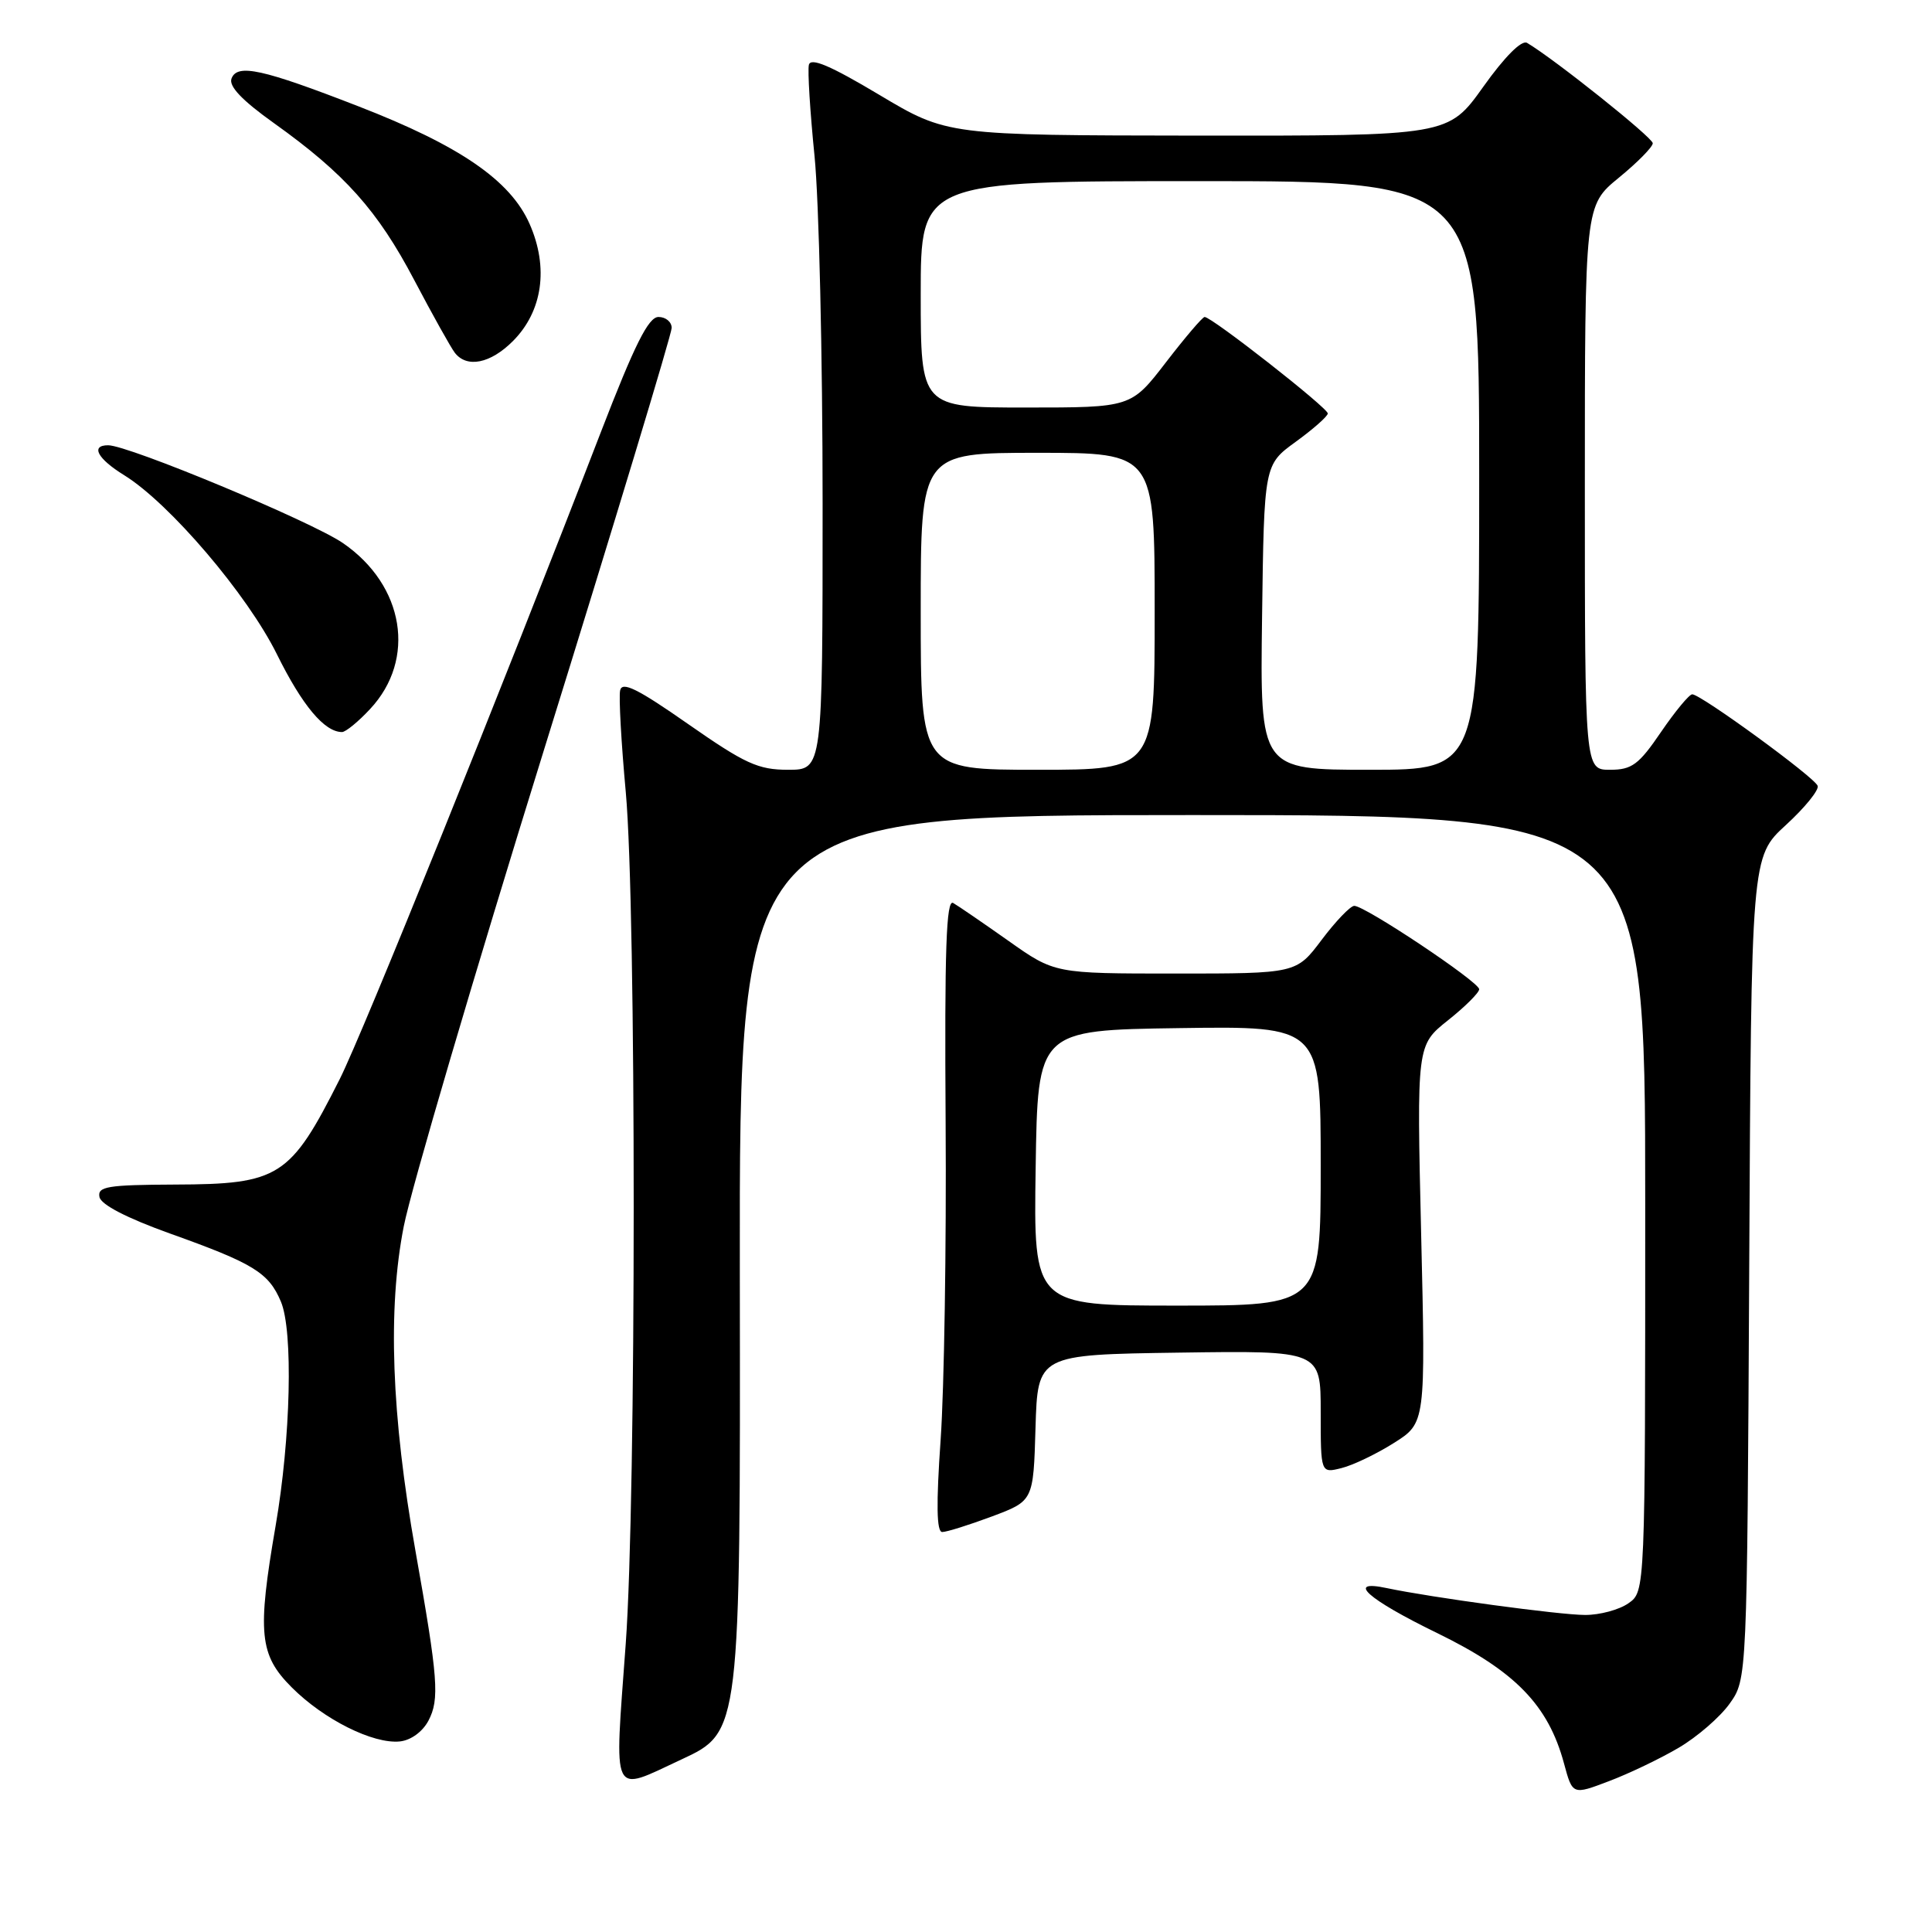 <?xml version="1.0" encoding="UTF-8" standalone="no"?>
<!DOCTYPE svg PUBLIC "-//W3C//DTD SVG 1.1//EN" "http://www.w3.org/Graphics/SVG/1.1/DTD/svg11.dtd" >
<svg xmlns="http://www.w3.org/2000/svg" xmlns:xlink="http://www.w3.org/1999/xlink" version="1.1" viewBox="0 0 256 256">
 <g >
 <path fill="currentColor"
d=" M 222.43 231.59 C 224.87 230.16 227.91 227.53 229.18 225.75 C 231.50 222.50 231.50 222.50 231.78 168.02 C 232.05 113.53 232.05 113.53 236.63 109.33 C 239.15 107.02 241.05 104.68 240.85 104.13 C 240.46 103.00 225.37 92.00 224.23 92.00 C 223.83 92.00 221.97 94.25 220.09 97.00 C 217.15 101.32 216.23 102.00 213.34 102.00 C 210.00 102.00 210.00 102.00 210.00 64.62 C 210.00 27.24 210.00 27.24 214.50 23.55 C 216.97 21.53 219.00 19.47 219.00 18.98 C 219.00 18.23 205.95 7.81 202.34 5.68 C 201.63 5.26 199.37 7.52 196.54 11.50 C 191.90 18.00 191.90 18.00 158.70 17.97 C 125.50 17.93 125.50 17.93 116.50 12.56 C 110.02 8.69 107.41 7.58 107.18 8.60 C 107.00 9.37 107.34 14.81 107.93 20.68 C 108.52 26.55 109.00 47.24 109.00 66.67 C 109.00 102.00 109.00 102.00 104.43 102.00 C 100.46 102.00 98.72 101.20 91.18 95.94 C 84.47 91.25 82.42 90.24 82.17 91.49 C 81.98 92.38 82.32 98.44 82.92 104.97 C 84.32 120.36 84.32 198.60 82.91 217.85 C 81.40 238.61 80.87 237.52 90.31 233.13 C 98.11 229.50 98.11 229.50 98.03 168.75 C 97.96 108.00 97.96 108.00 157.98 108.00 C 218.00 108.00 218.00 108.00 218.00 159.44 C 218.00 210.89 218.00 210.89 215.78 212.44 C 214.56 213.30 211.97 214.00 210.03 213.99 C 206.67 213.99 189.60 211.67 183.75 210.43 C 178.25 209.26 181.21 211.90 190.39 216.37 C 200.75 221.41 205.15 225.92 207.24 233.67 C 208.37 237.85 208.37 237.85 213.18 236.02 C 215.83 235.02 219.99 233.03 222.43 231.59 Z  M 56.77 228.00 C 58.26 225.16 58.06 222.45 55.05 205.50 C 51.86 187.51 51.35 173.43 53.50 162.50 C 54.47 157.55 62.85 129.07 72.13 99.20 C 81.41 69.34 89.00 44.25 89.00 43.45 C 89.00 42.65 88.21 42.00 87.25 42.00 C 85.92 42.01 84.10 45.65 79.62 57.25 C 66.52 91.22 48.09 136.89 45.01 143.00 C 38.47 155.98 37.00 156.92 23.18 156.96 C 14.23 157.00 12.90 157.22 13.18 158.61 C 13.38 159.63 16.82 161.40 22.50 163.44 C 33.59 167.40 35.60 168.63 37.22 172.47 C 38.86 176.36 38.53 190.54 36.52 202.18 C 34.07 216.40 34.36 219.29 38.65 223.58 C 42.90 227.84 49.44 231.11 52.98 230.75 C 54.44 230.60 55.99 229.47 56.77 228.00 Z  M 131.43 200.94 C 136.93 198.88 136.93 198.88 137.21 189.19 C 137.50 179.50 137.50 179.50 156.25 179.23 C 175.00 178.96 175.00 178.96 175.00 187.09 C 175.00 195.22 175.00 195.22 177.75 194.53 C 179.26 194.16 182.39 192.66 184.70 191.20 C 188.90 188.55 188.90 188.55 188.31 163.53 C 187.72 138.50 187.72 138.50 191.86 135.20 C 194.14 133.39 196.00 131.53 196.00 131.08 C 196.00 130.11 180.83 119.99 179.44 120.03 C 178.92 120.05 176.98 122.07 175.13 124.53 C 171.77 129.00 171.77 129.00 155.76 129.00 C 139.75 129.00 139.75 129.00 133.63 124.67 C 130.26 122.29 126.96 120.03 126.30 119.65 C 125.38 119.11 125.15 125.83 125.30 148.72 C 125.41 165.10 125.11 184.01 124.64 190.75 C 124.04 199.34 124.10 203.00 124.85 203.00 C 125.44 203.00 128.40 202.07 131.43 200.94 Z  M 49.04 93.95 C 55.19 87.37 53.59 77.56 45.44 71.96 C 41.28 69.10 17.04 59.00 14.33 59.00 C 11.96 59.00 12.91 60.78 16.46 62.97 C 22.47 66.69 32.78 78.78 36.70 86.71 C 40.05 93.48 42.99 97.00 45.32 97.00 C 45.80 97.00 47.48 95.63 49.04 93.95 Z  M 67.96 45.20 C 71.90 41.25 72.73 35.45 70.17 29.66 C 67.63 23.90 60.91 19.29 47.50 14.09 C 34.76 9.14 31.44 8.41 30.68 10.40 C 30.28 11.42 32.07 13.30 36.32 16.33 C 45.69 23.02 50.05 27.90 54.90 37.13 C 57.32 41.73 59.74 46.06 60.27 46.75 C 61.87 48.80 64.98 48.18 67.96 45.20 Z  M 122.00 81.00 C 122.00 60.00 122.00 60.00 137.50 60.00 C 153.00 60.00 153.00 60.00 153.00 81.00 C 153.00 102.00 153.00 102.00 137.50 102.00 C 122.00 102.00 122.00 102.00 122.00 81.00 Z  M 167.23 81.79 C 167.50 61.58 167.50 61.58 171.69 58.54 C 173.99 56.87 175.91 55.18 175.94 54.79 C 176.00 54.09 160.57 42.00 159.62 42.00 C 159.34 42.00 157.04 44.70 154.50 48.00 C 149.88 54.00 149.88 54.00 135.94 54.00 C 122.00 54.00 122.00 54.00 122.00 39.00 C 122.00 24.00 122.00 24.00 159.00 24.00 C 196.00 24.00 196.00 24.00 196.00 63.00 C 196.00 102.00 196.00 102.00 181.48 102.00 C 166.96 102.00 166.96 102.00 167.23 81.79 Z  M 137.23 154.75 C 137.50 136.50 137.50 136.50 156.25 136.23 C 175.00 135.96 175.00 135.96 175.00 154.48 C 175.00 173.00 175.00 173.00 155.98 173.00 C 136.95 173.00 136.95 173.00 137.23 154.75 Z "/>
</g>
</svg>